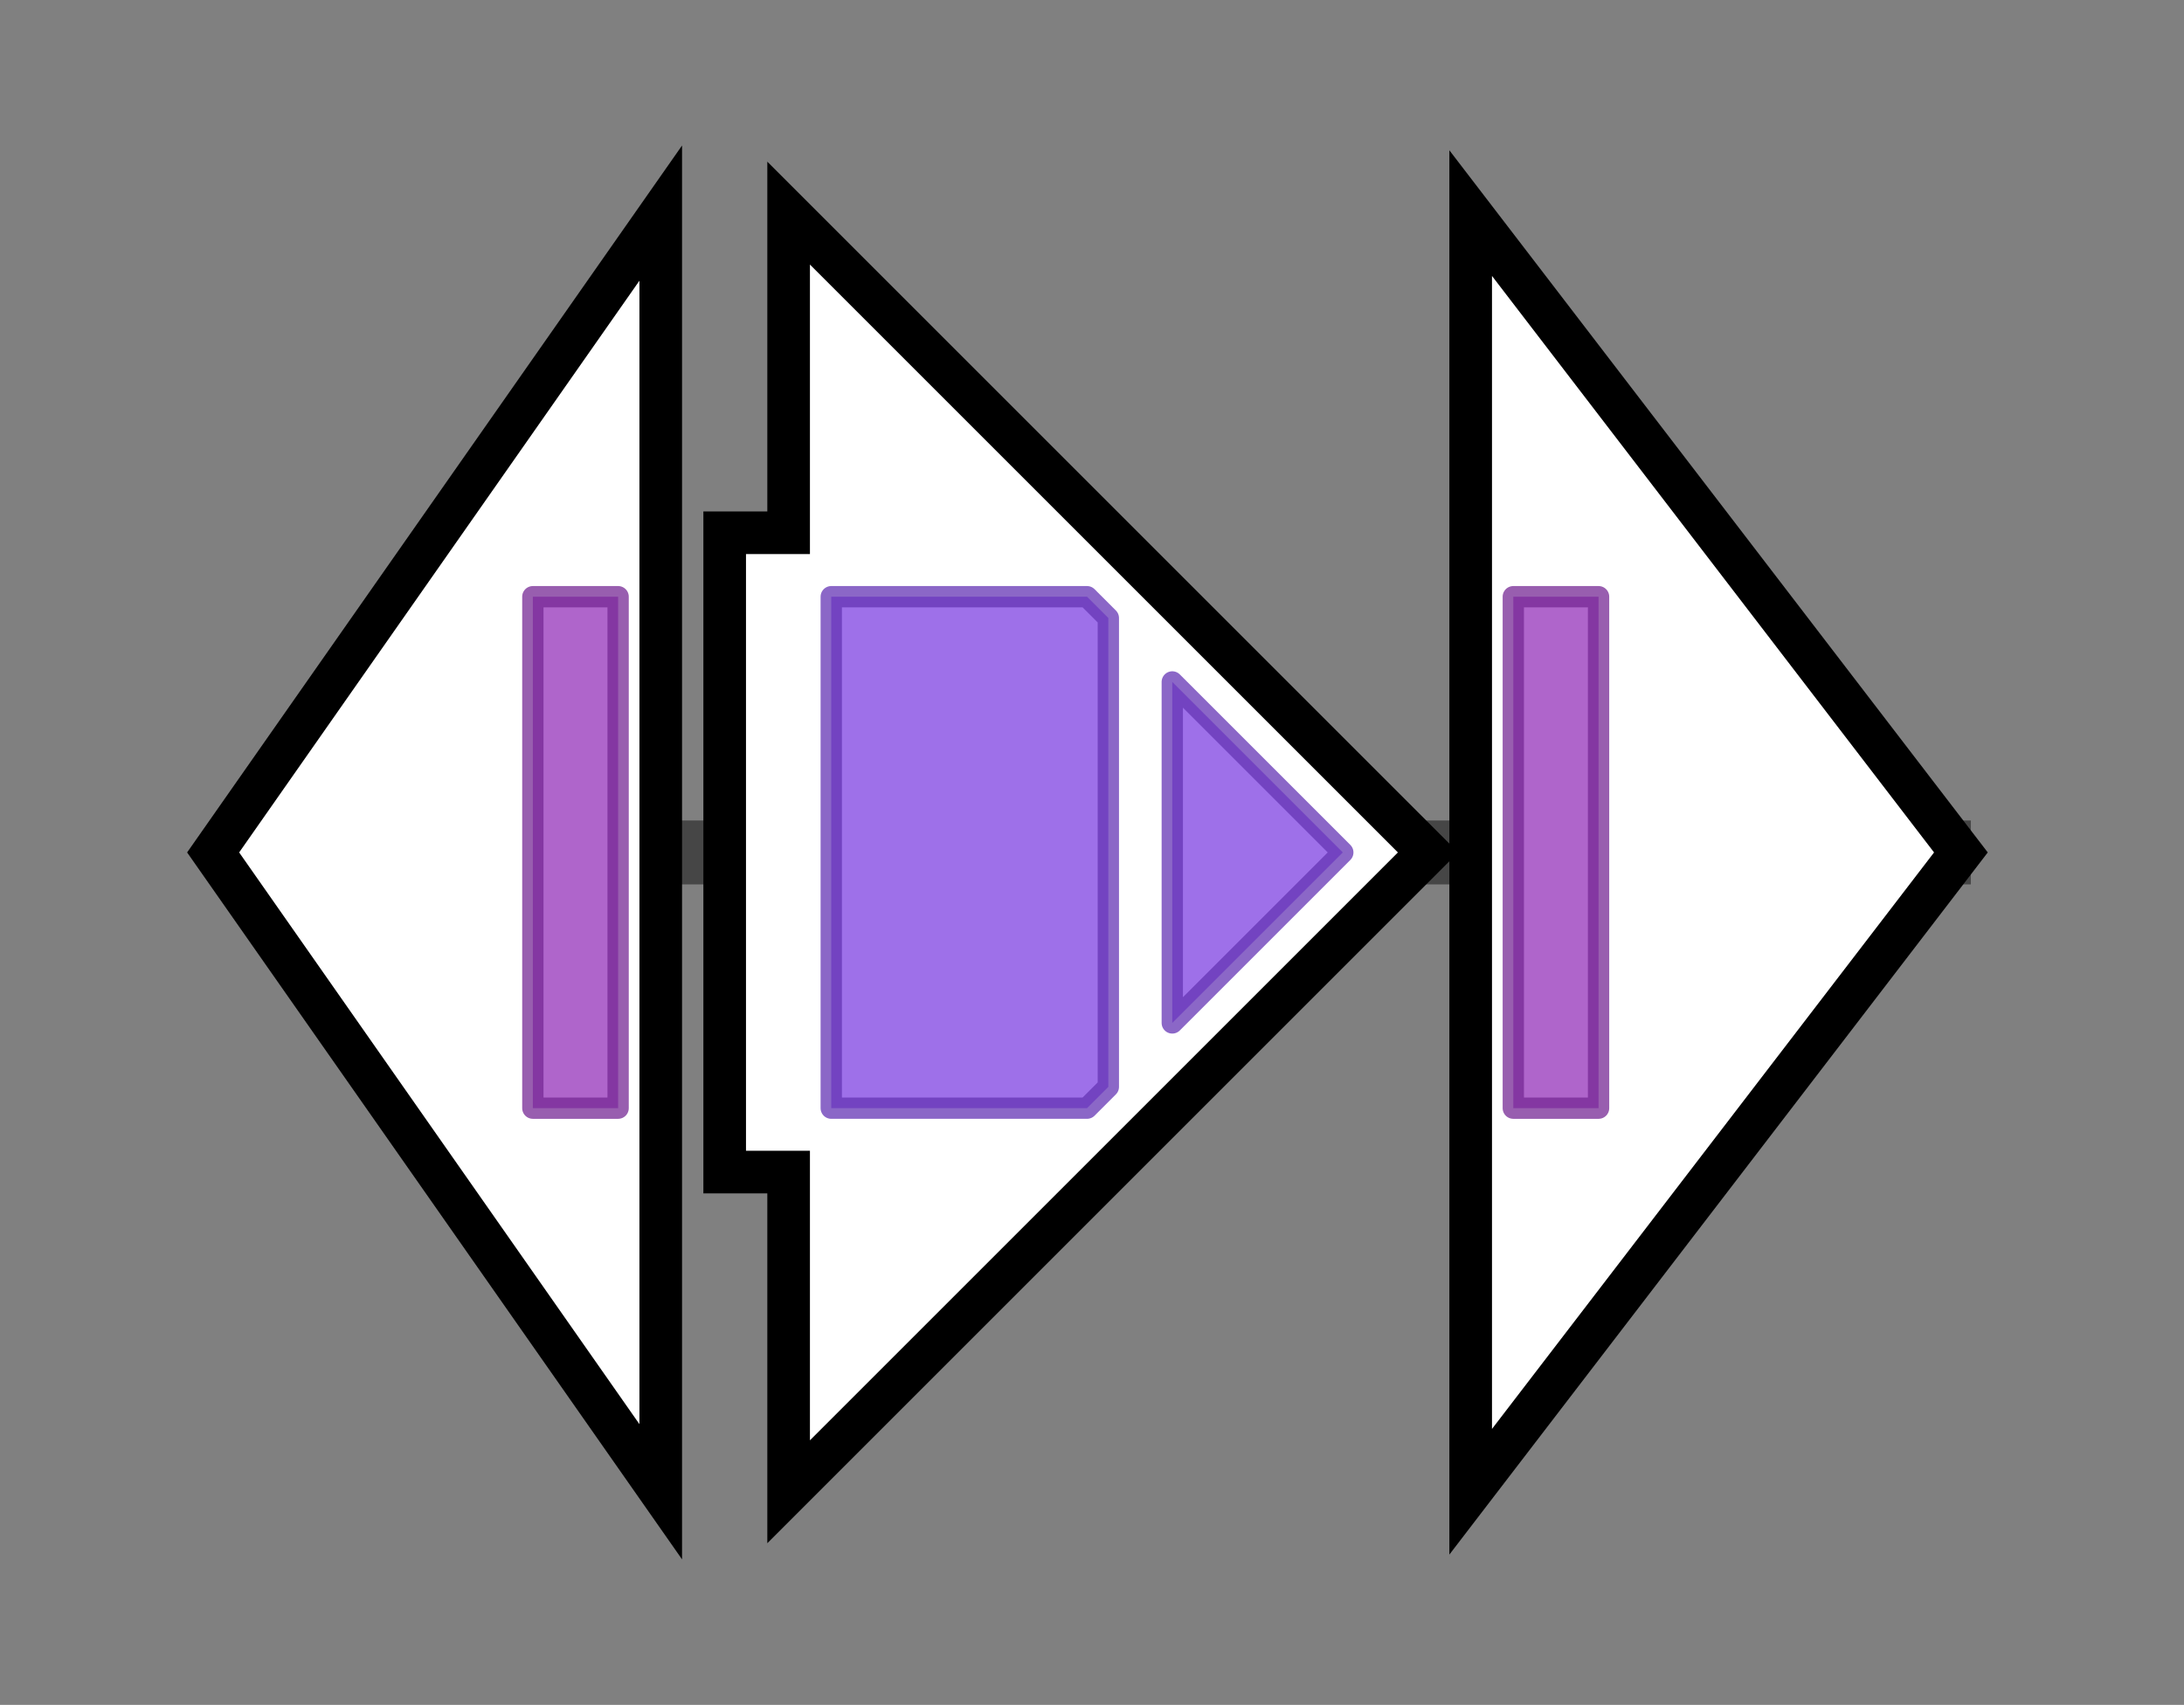 <svg version="1.1" baseProfile="full" xmlns="http://www.w3.org/2000/svg" width="102.467" height="80">
	<rect width="100%" height="100%" fill="#808080" stroke="none"/>
	<g>
		<line x1="10" y1="40.0" x2="92.467" y2="40.0" style="stroke:rgb(70,70,70); stroke-width:3 "/>
		<g>
			<title>sabR
SabR</title>
			<polygon class="sabR
SabR" points="10,40 31,10 31,70" fill="rgb(255,255,255)" fill-opacity="1.0" stroke="rgb(0,0,0)" stroke-width="2"  />
			<g>
				<title>TetR_N (PF00440)
"Bacterial regulatory proteins, tetR family"</title>
				<rect class="PF00440" x="25" y="28" stroke-linejoin="round" width="4" height="24" fill="rgb(148,50,185)" stroke="rgb(118,40,148)" stroke-width="1" opacity="0.75" />
			</g>
		</g>
		<g>
			<title>sabA
SabA</title>
			<polygon class="sabA
SabA" points="34,25 37,25 37,10 67,40 37,70 37,55 34,55" fill="rgb(255,255,255)" fill-opacity="1.0" stroke="rgb(0,0,0)" stroke-width="2"  />
			<g>
				<title>AfsA (PF03756)
"A-factor biosynthesis hotdog domain"</title>
				<polygon class="PF03756" points="39,28 51,28 52,29 52,51 51,52 39,52" stroke-linejoin="round" width="13" height="24" fill="rgb(125,65,225)" stroke="rgb(100,52,180)" stroke-width="1" opacity="0.75" />
			</g>
			<g>
				<title>AfsA (PF03756)
"A-factor biosynthesis hotdog domain"</title>
				<polygon class="PF03756" points="55,32 63,40 55,48" stroke-linejoin="round" width="10" height="24" fill="rgb(125,65,225)" stroke="rgb(100,52,180)" stroke-width="1" opacity="0.75" />
			</g>
		</g>
		<g>
			<title>sabS
SabS</title>
			<polygon class="sabS
SabS" points="69,10 92,40 69,70" fill="rgb(255,255,255)" fill-opacity="1.0" stroke="rgb(0,0,0)" stroke-width="2"  />
			<g>
				<title>TetR_N (PF00440)
"Bacterial regulatory proteins, tetR family"</title>
				<rect class="PF00440" x="71" y="28" stroke-linejoin="round" width="4" height="24" fill="rgb(148,50,185)" stroke="rgb(118,40,148)" stroke-width="1" opacity="0.75" />
			</g>
		</g>
	</g>
</svg>
